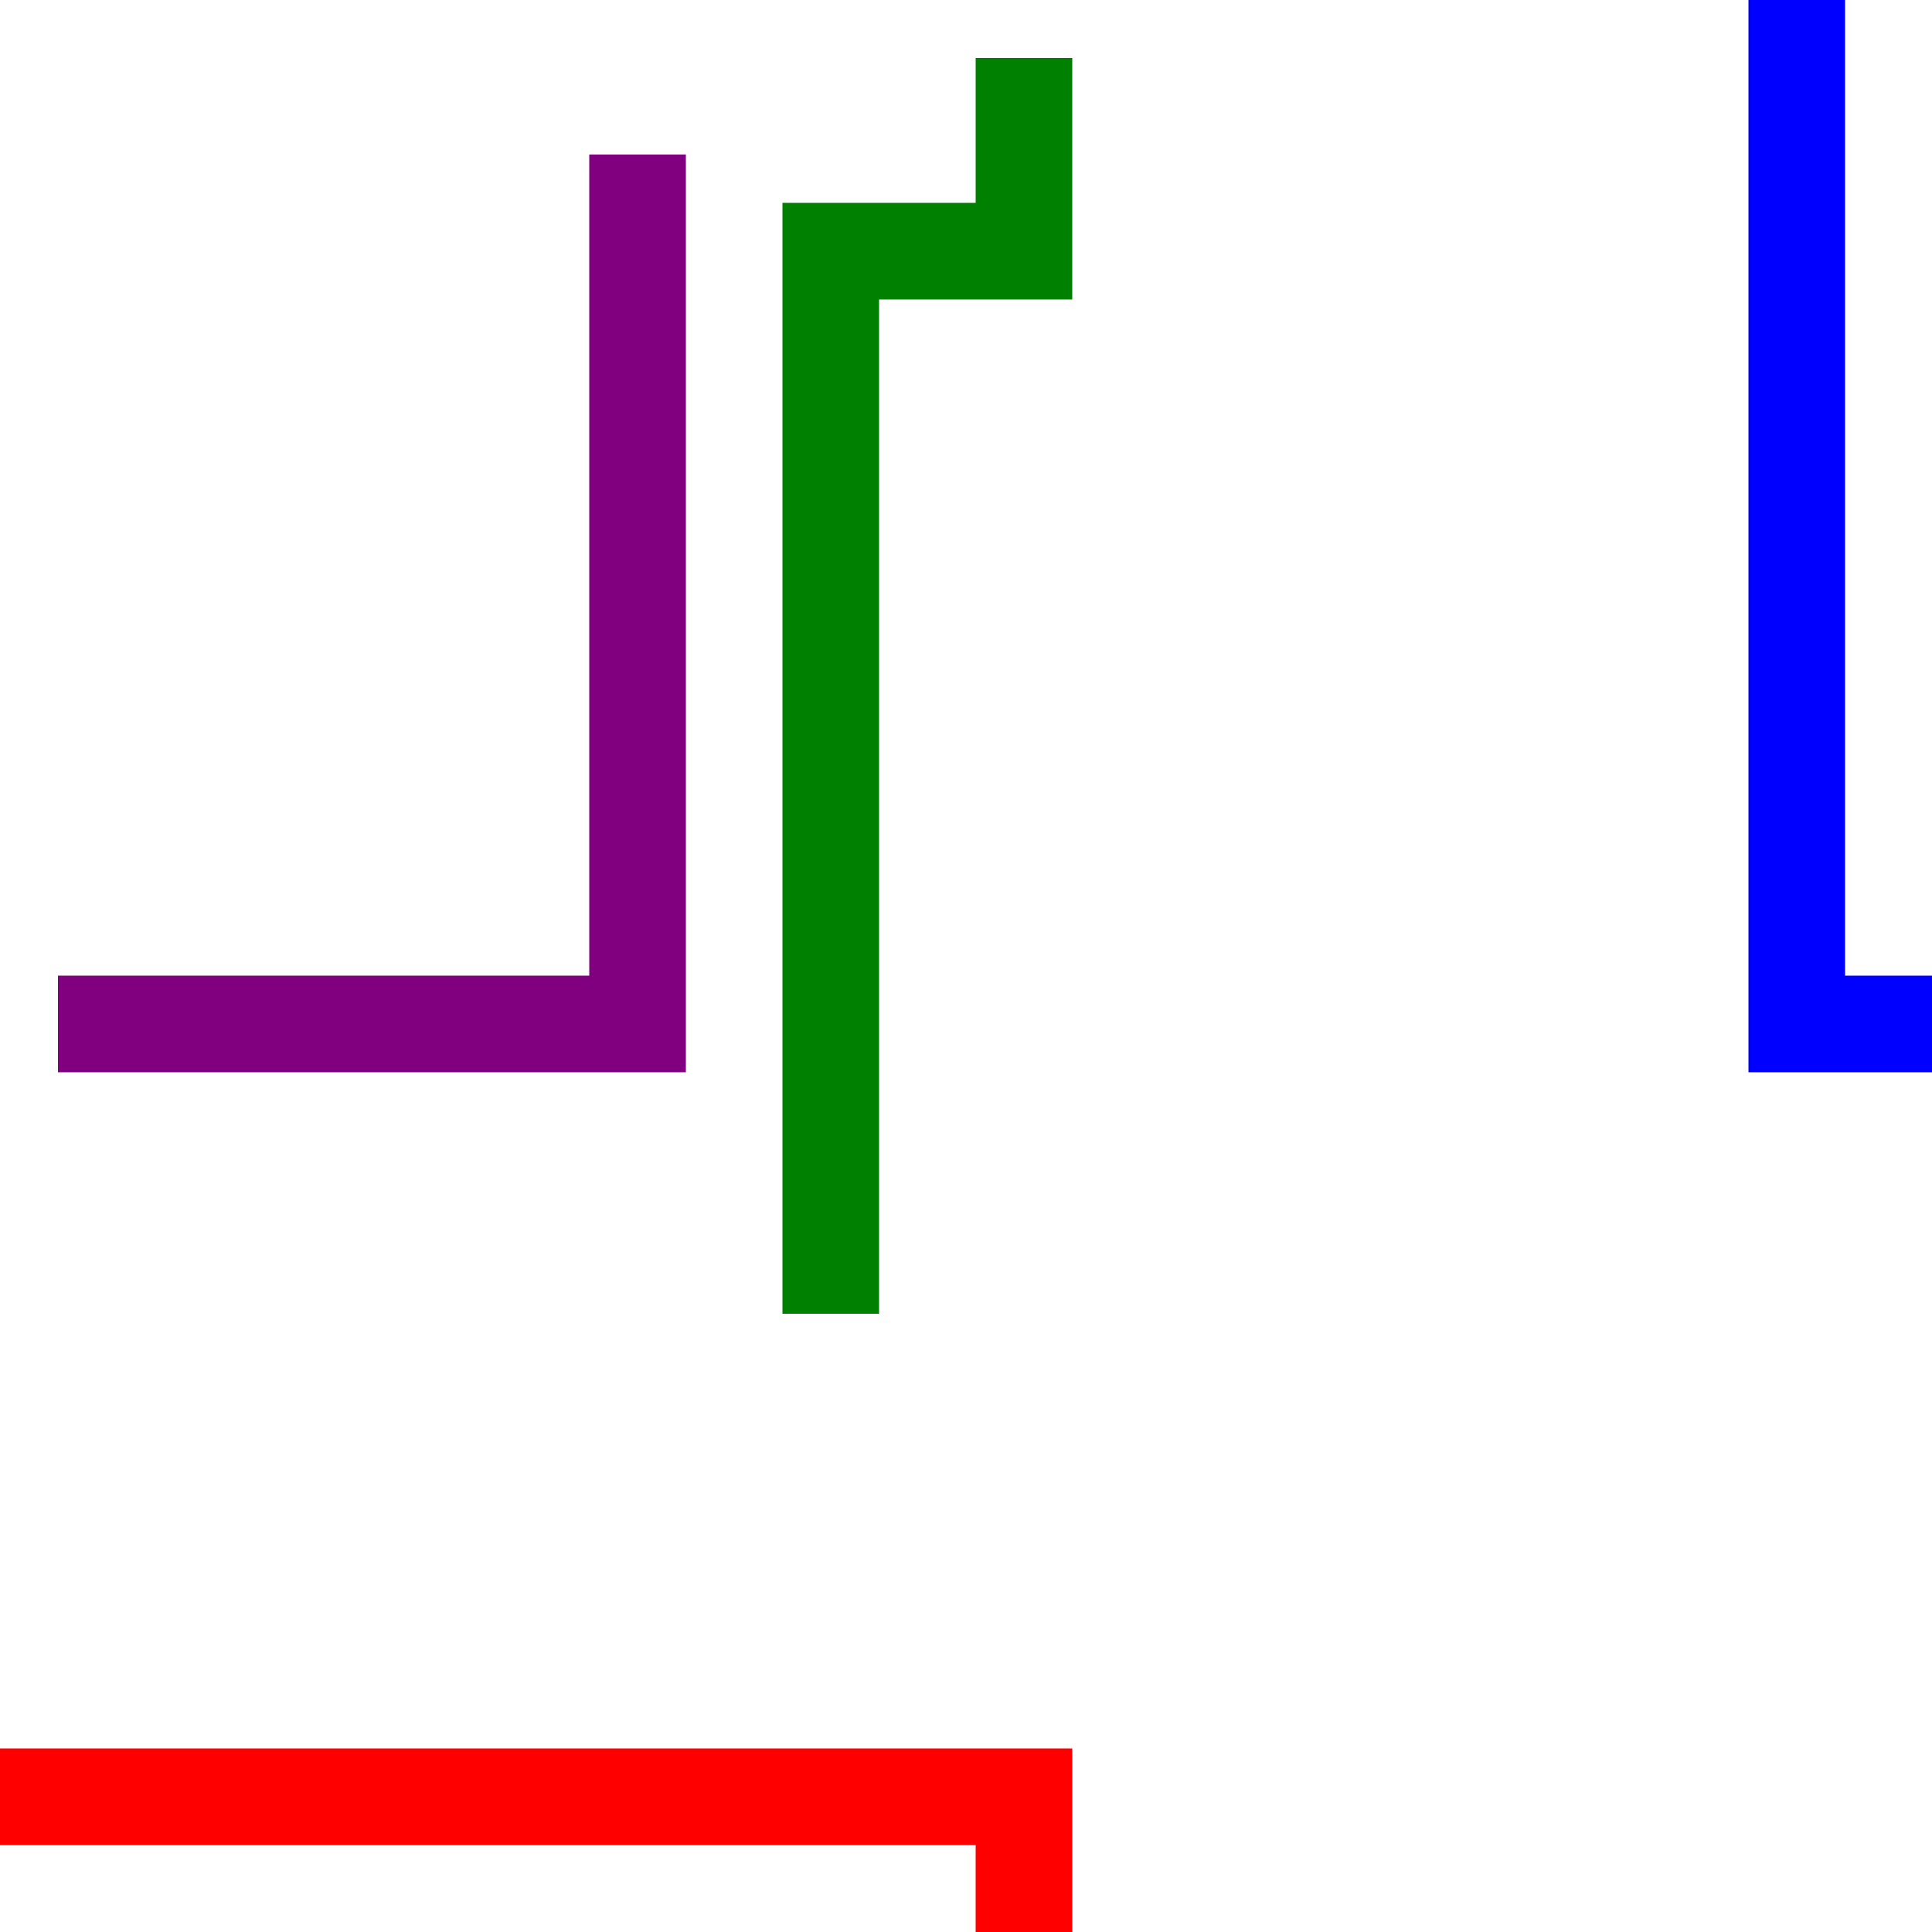 <?xml version="1.0" encoding="UTF-8" standalone="no" ?><!DOCTYPE svg PUBLIC "-//W3C//DTD SVG 1.1//EN" "http://www.w3.org/Graphics/SVG/1.1/DTD/svg11.dtd">
<svg xmlns="http://www.w3.org/2000/svg" xmlns:xlink="http://www.w3.org/1999/xlink" version="1.1" width="100" height="100" xml:space="preserve"><desc>Created with Fabric.js 1.4.3</desc><defs></defs><polyline points="50,0 50,10 40,10 40,65 " style="stroke: green; stroke-width: 5; stroke-dasharray: ; stroke-linecap: butt; stroke-linejoin: miter; stroke-miterlimit: 10; fill: none; opacity: 1;" transform="translate(3 3)"/><polyline points="100,50 90,50 90,-15 " style="stroke: blue; stroke-width: 5; stroke-dasharray: ; stroke-linecap: butt; stroke-linejoin: miter; stroke-miterlimit: 10; fill: none; opacity: 1;" transform="translate(3 3)"/><polyline points="50,100 50,90 -15,90 " style="stroke: red; stroke-width: 5; stroke-dasharray: ; stroke-linecap: butt; stroke-linejoin: miter; stroke-miterlimit: 10; fill: none; opacity: 1;" transform="translate(3 3)"/><polyline points="0,50 30,50 30,5 " style="stroke: purple; stroke-width: 5; stroke-dasharray: ; stroke-linecap: butt; stroke-linejoin: miter; stroke-miterlimit: 10; fill: none; opacity: 1;" transform="translate(3 3)"/></svg>